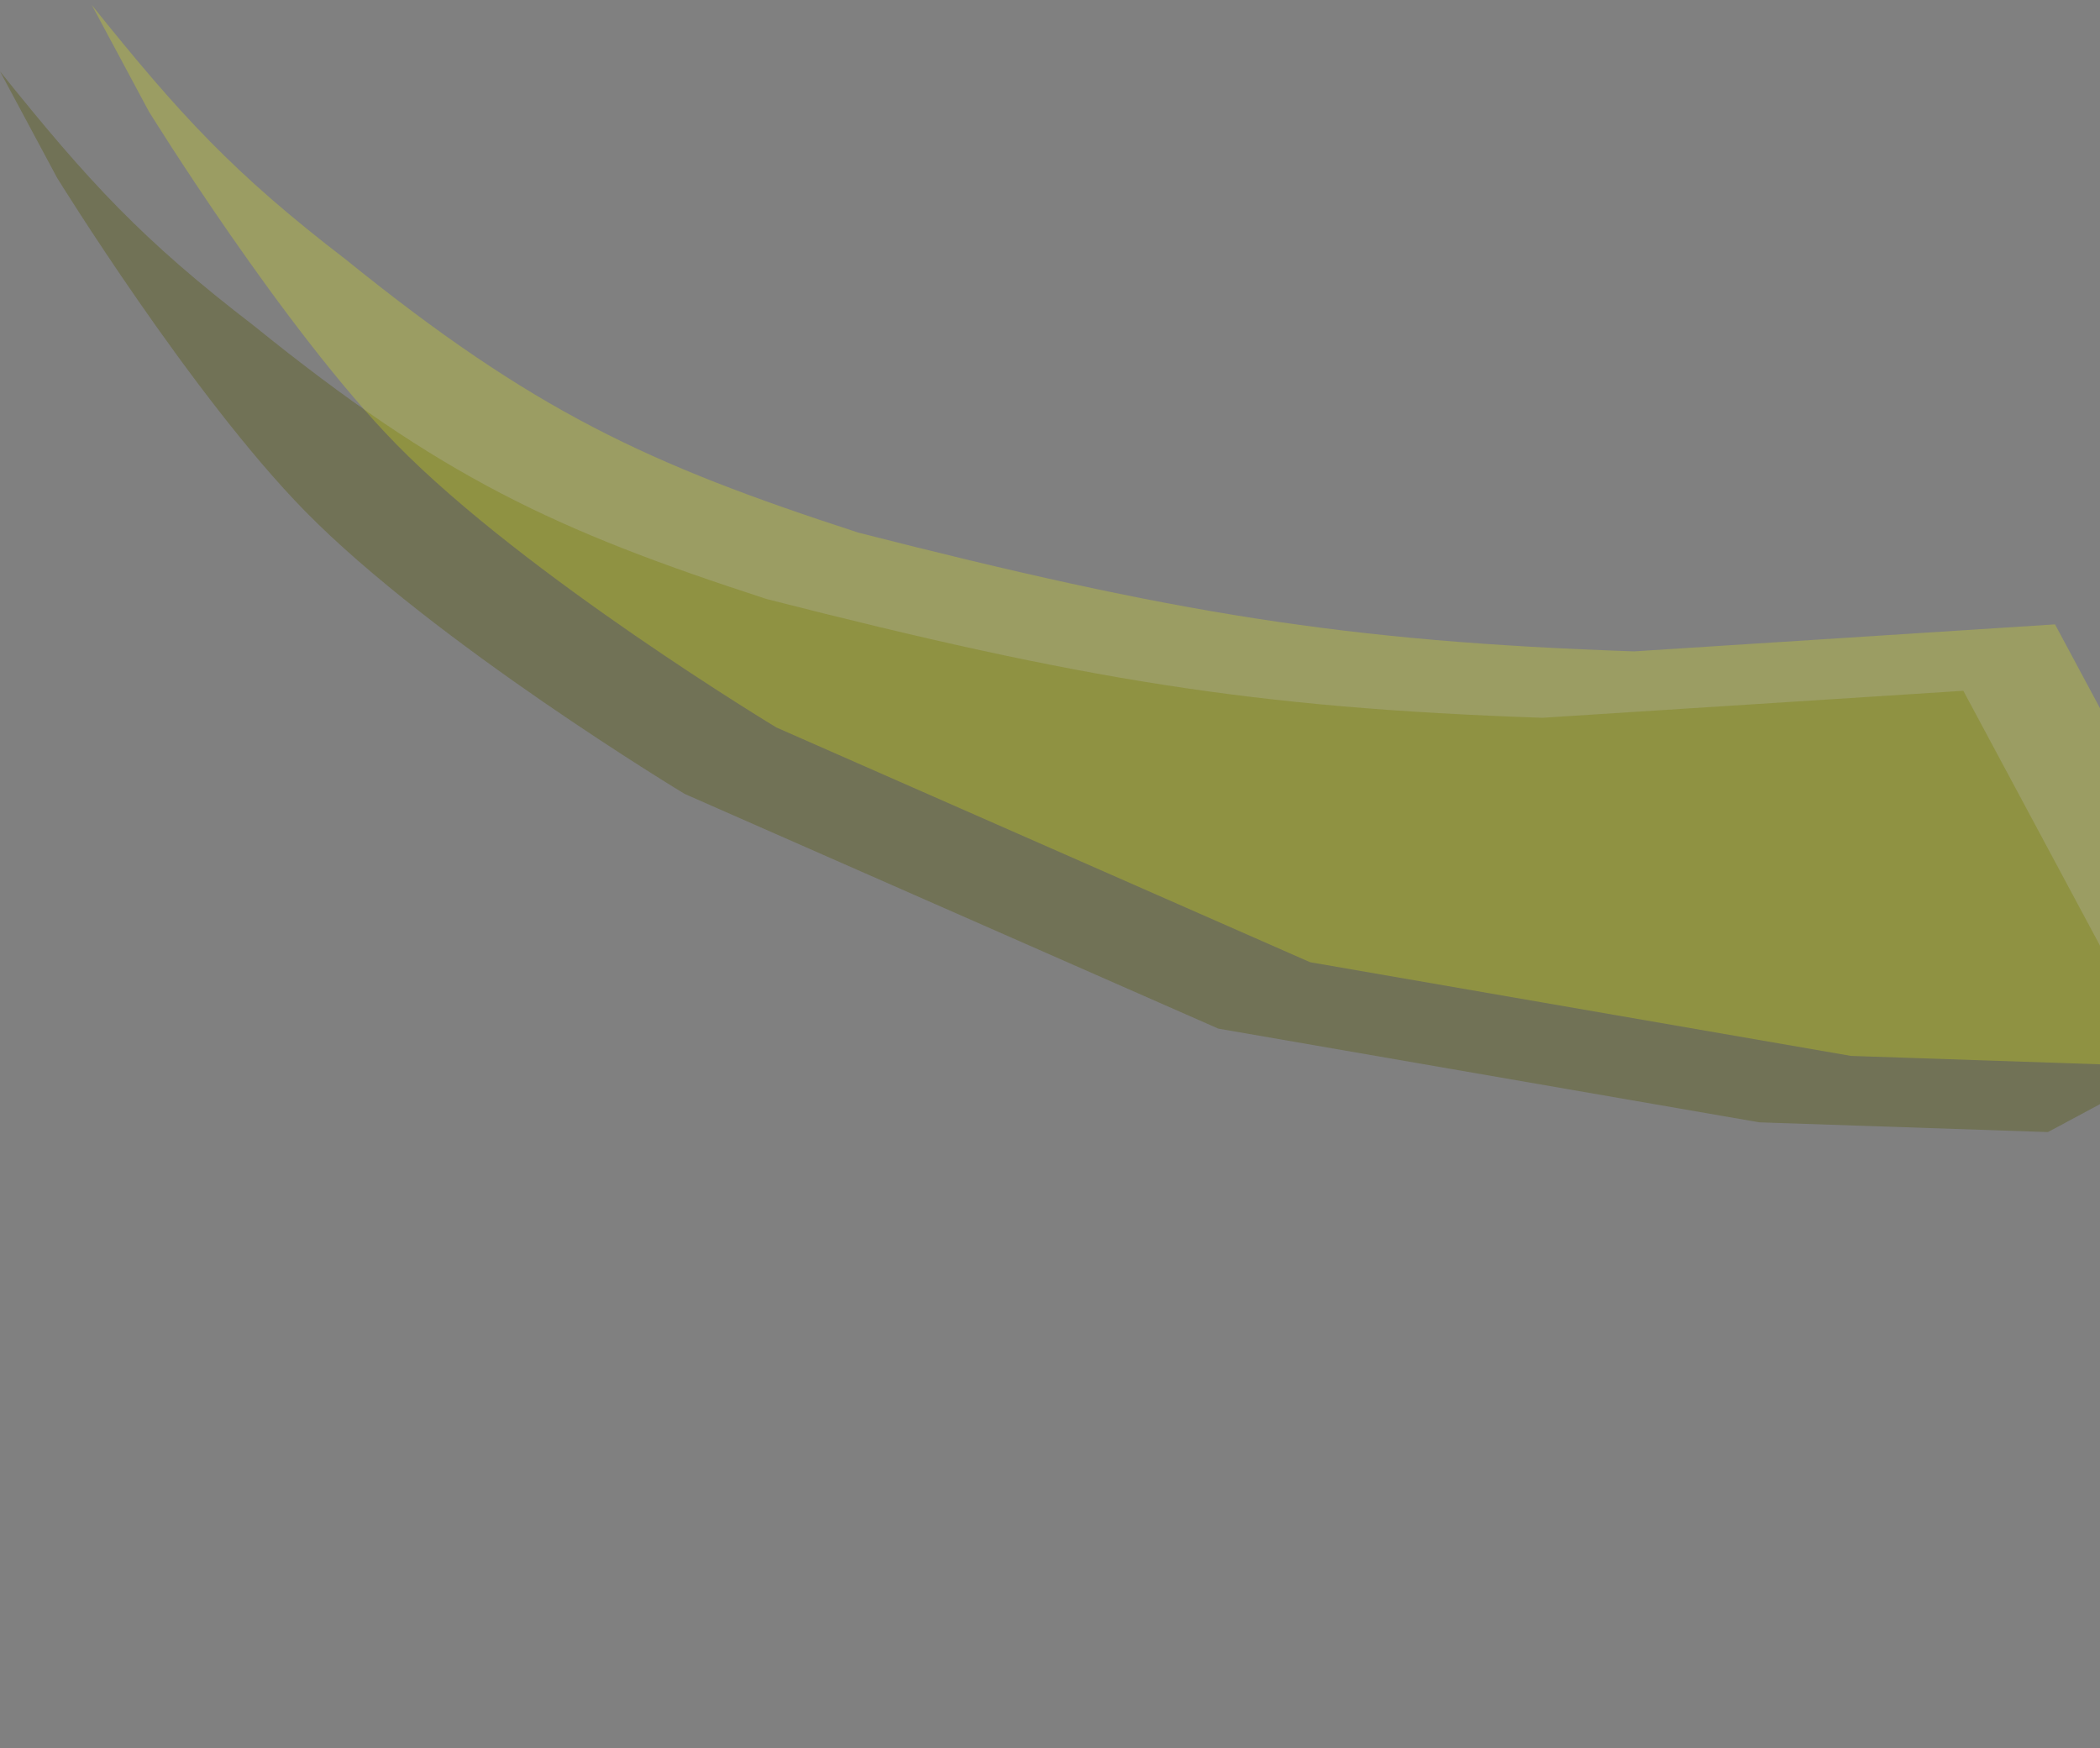 <svg width="931" height="775" viewBox="0 0 931 775" fill="none" xmlns="http://www.w3.org/2000/svg">
<rect x="0" y="0" width="931" height="775" fill="#808080" stroke="none"/>
<path d="M112.593 144.451C63.066 106.452 39.366 80.712 0 31.633L25.312 78.831C25.312 78.831 84.814 175.187 135.169 226.541C192.53 285.041 303.555 351.979 303.555 351.979L540.141 456.036L779.972 497.579L907.913 501.893L960.267 473.816L870.41 306.264L683.787 318.227C555.278 313.844 479.619 301.261 339.964 265.604C246.265 235.198 195.631 211.606 112.593 144.451Z" fill="#585A0F" fill-opacity="0.37"/>
<path d="M153.254 115.002C103.727 77.003 80.027 51.263 40.661 2.184L65.973 49.382C65.973 49.382 125.474 145.738 175.83 197.093C233.191 255.593 344.216 322.531 344.216 322.531L580.802 426.587L820.633 468.131L948.574 472.444L1000.93 444.367L911.07 276.815L724.448 288.778C595.939 284.395 520.28 271.812 380.625 236.155C286.926 205.749 236.292 182.157 153.254 115.002Z" fill="#F6FF00" fill-opacity="0.23"/>
</svg>
